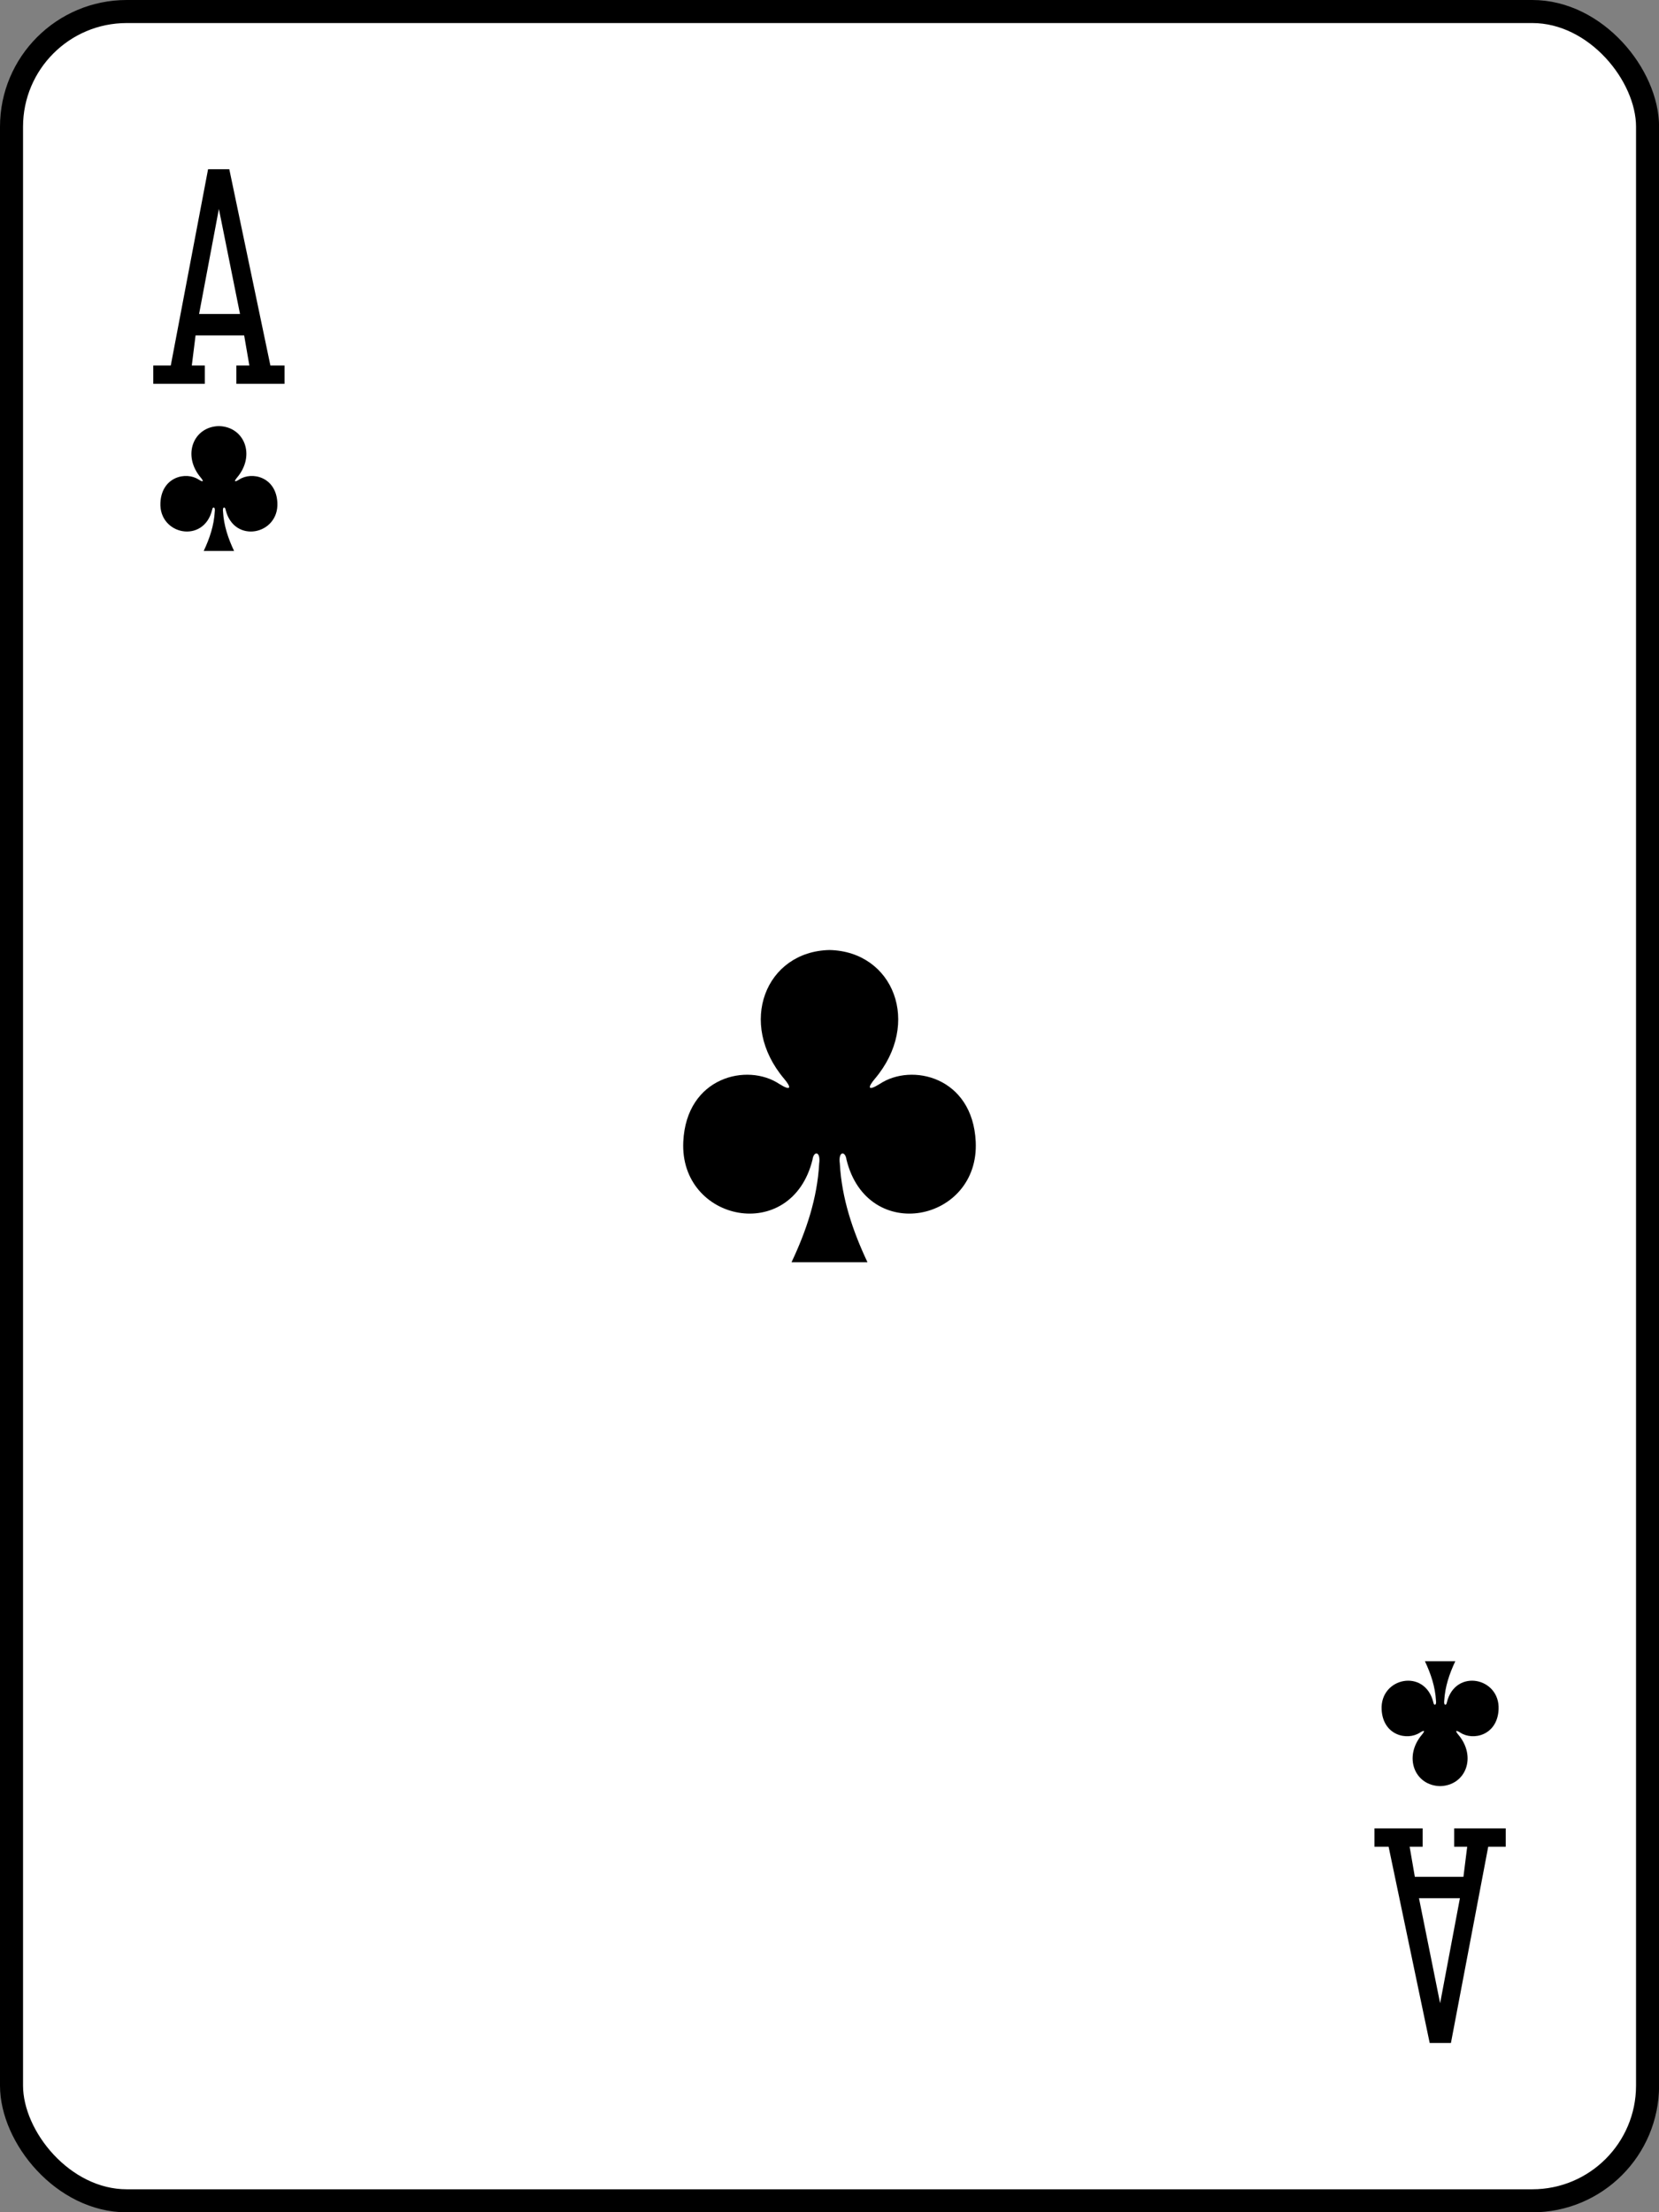 ﻿<?xml version="1.0" encoding="utf-8" standalone="yes"?>
<svg xmlns="http://www.w3.org/2000/svg" width="480px" height="640px" version="1.1">
  <rect width="100%" height="100%" fill="#808080" stroke="none"/>
  <rect width="71" height="95" rx="5" ry="5" x="0.5" y="0.5" style="fill:#ffffff;stroke:#000000;stroke-width:1" transform="matrix(6.667,0,0,6.667,0,0)" />
  <g style="fill:#000000">
    <path d="m 44.345,111.045 l 0,-5.309 l 5.066,0 l 10.791,-56.78 l 6.142,0 l 11.887,56.78 l 4.091,0 l 0,5.309 l -13.938,0 l 0,-5.309 l 3.762,0 l -1.502,-8.701 l -14.062,0 l -1.086,8.701 l 3.761,0 l 0,5.309 z m 25.097,-20.209 l -6.113,-30.391 l -5.726,30.391 z" />
    <path d="m 435.655,528.955 l 0,5.309 l -5.066,0 l -10.791,56.78 l -6.142,0 l -11.887,-56.78 l -4.091,0 l 0,-5.309 l 13.938,0 l 0,5.309 l -3.762,0 l 1.502,8.701 l 14.062,0 l 1.086,-8.701 l -3.761,0 l 0,-5.309 z m -25.097,20.209 l 6.113,30.391 l 5.726,-30.391 z" />
    <path d="m 63.33,123.271 c -7.389,0.16 -10.703,8.469 -5.23,14.921 c 0.794,0.941 0.876,1.481 -0.578,0.577 c -3.684,-2.461 -10.749,-0.843 -11.111,6.68 c -0.447,9.269 12.521,11.94 14.956,2.084 c 0.129,-1.04 0.975,-1.016 0.771,0.46 c -0.222,4.006 -1.475,7.751 -3.197,11.403 c 2.902,0 6.146,0 8.784,0 c -1.722,-3.652 -2.975,-7.396 -3.197,-11.403 c -0.204,-1.476 0.642,-1.5 0.771,-0.46 c 2.435,9.856 15.403,7.186 14.956,-2.084 c -0.362,-7.523 -7.427,-9.14 -11.111,-6.68 c -1.454,0.904 -1.372,0.364 -0.578,-0.577 c 5.472,-6.452 2.159,-14.761 -5.23,-14.921 c 0,-0 0,0 -0.008,0 z" />
    <path d="m 416.67,516.729 c 7.389,-0.16 10.703,-8.469 5.23,-14.921 c -0.794,-0.941 -0.876,-1.481 0.578,-0.577 c 3.684,2.461 10.749,0.843 11.111,-6.68 c 0.447,-9.269 -12.521,-11.94 -14.956,-2.084 c -0.129,1.04 -0.975,1.016 -0.771,-0.46 c 0.222,-4.006 1.475,-7.751 3.197,-11.403 c -2.902,0 -6.146,0 -8.784,0 c 1.722,3.652 2.975,7.396 3.197,11.403 c 0.204,1.476 -0.642,1.5 -0.771,0.46 c -2.435,-9.856 -15.403,-7.186 -14.956,2.084 c 0.362,7.523 7.427,9.14 11.111,6.68 c 1.454,-0.904 1.372,-0.364 0.578,0.577 c -5.472,6.452 -2.159,14.761 5.23,14.921 c 0,0 0,-0 0.008,0 z" />
    <path d="m 239.993,274.844 c -18.473,0.401 -26.756,21.173 -13.075,37.304 c 1.984,2.353 2.189,3.703 -1.445,1.443 c -9.211,-6.152 -26.873,-2.108 -27.778,16.699 c -1.117,23.173 31.302,29.85 37.39,5.209 c 0.321,-2.6 2.437,-2.54 1.927,1.15 c -0.555,10.016 -3.687,19.377 -7.992,28.506 c 7.256,0 15.364,0 21.961,0 c -4.305,-9.129 -7.437,-18.49 -7.992,-28.506 c -0.51,-3.69 1.605,-3.75 1.927,-1.15 c 6.087,24.641 38.507,17.964 37.39,-5.209 c -0.904,-18.807 -18.566,-22.851 -27.778,-16.699 c -3.634,2.26 -3.429,0.91 -1.445,-1.443 c 13.681,-16.131 5.398,-36.903 -13.075,-37.304 c 0,-0 0,0 -0.019,0 z" />
  </g>
</svg>